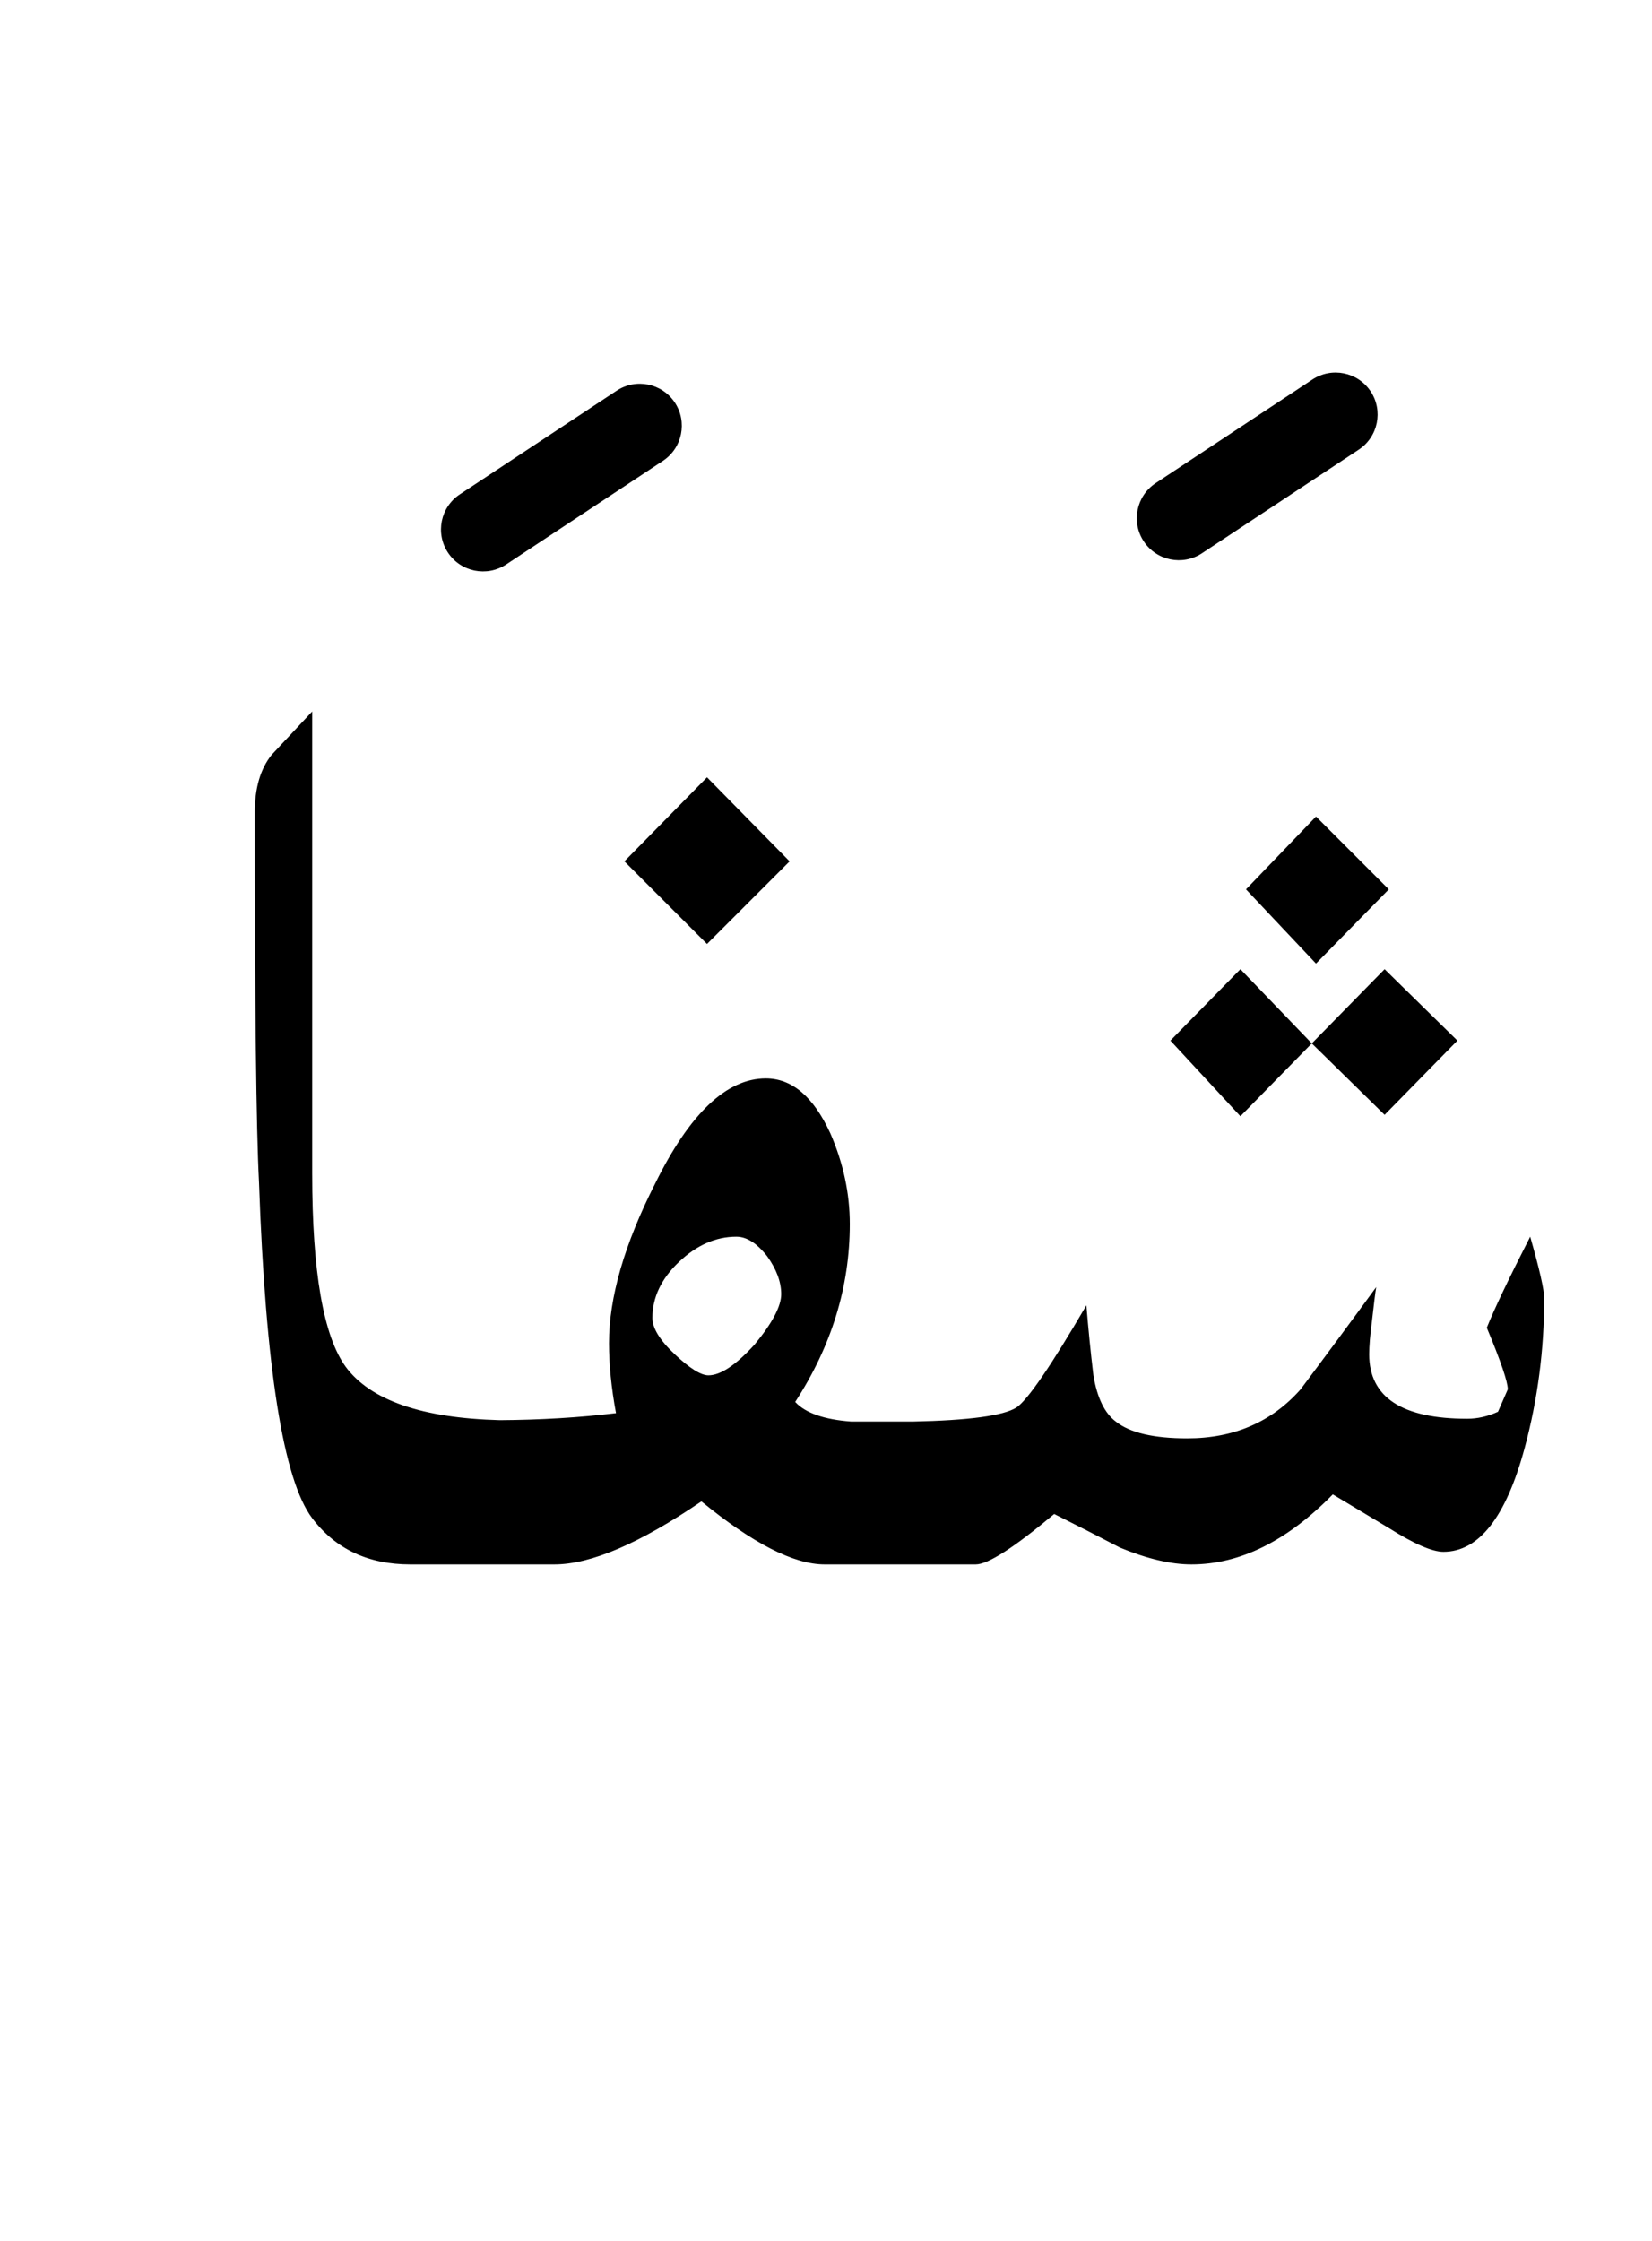 <?xml version="1.0" encoding="UTF-8" standalone="no"?><!DOCTYPE svg PUBLIC "-//W3C//DTD SVG 1.1//EN" "http://www.w3.org/Graphics/SVG/1.1/DTD/svg11.dtd"><svg width="100%" height="100%" viewBox="0 0 59 80" version="1.1" xmlns="http://www.w3.org/2000/svg" xmlns:xlink="http://www.w3.org/1999/xlink" xml:space="preserve" xmlns:serif="http://www.serif.com/" style="fill-rule:evenodd;clip-rule:evenodd;stroke-linejoin:round;stroke-miterlimit:2;"><g><path d="M11.15,41.9c-0,3.5 0.4,5.8 1.2,6.9c0.887,1.193 2.72,1.826 5.5,1.9c1.453,-0.009 2.836,-0.092 4.15,-0.25c-0.167,-0.9 -0.25,-1.733 -0.25,-2.5c0,-1.633 0.55,-3.533 1.65,-5.7c1.233,-2.5 2.55,-3.75 3.95,-3.75c0.933,0 1.7,0.65 2.3,1.95c0.467,1.067 0.7,2.15 0.7,3.25c0,2.233 -0.65,4.35 -1.95,6.35c0.367,0.396 1.034,0.629 2,0.7l2.2,0c1.998,-0.041 3.232,-0.207 3.7,-0.5c0.4,-0.267 1.233,-1.483 2.5,-3.65c0.067,0.833 0.15,1.667 0.25,2.5c0.133,0.8 0.4,1.35 0.8,1.65c0.5,0.4 1.35,0.6 2.55,0.6c1.667,0 3.017,-0.583 4.05,-1.75c0.9,-1.2 1.8,-2.417 2.7,-3.65c-0.033,0.2 -0.083,0.6 -0.15,1.2c-0.067,0.5 -0.1,0.9 -0.1,1.2c-0,1.533 1.167,2.3 3.5,2.3c0.367,-0 0.733,-0.083 1.1,-0.25l0.35,-0.8c0,-0.267 -0.25,-1 -0.75,-2.2c0.267,-0.667 0.783,-1.75 1.55,-3.25c0.333,1.167 0.5,1.9 0.5,2.2c-0,1.833 -0.233,3.617 -0.7,5.35c-0.667,2.467 -1.633,3.7 -2.9,3.7c-0.4,-0 -1.05,-0.283 -1.95,-0.85c-0.667,-0.4 -1.333,-0.8 -2,-1.2c-1.633,1.667 -3.317,2.5 -5.05,2.5c-0.733,0 -1.583,-0.2 -2.55,-0.6c-0.767,-0.4 -1.55,-0.8 -2.35,-1.2c-1.433,1.2 -2.367,1.8 -2.8,1.8l-5.4,0c-1.1,0 -2.567,-0.75 -4.4,-2.25c-2.2,1.5 -3.95,2.25 -5.25,2.25l-5.15,0c-1.5,0 -2.667,-0.55 -3.5,-1.65c-1.033,-1.367 -1.667,-5.367 -1.9,-12c-0.1,-1.933 -0.15,-6.333 -0.15,-13.2c0,-0.867 0.2,-1.55 0.6,-2.05c0.467,-0.5 0.95,-1.017 1.45,-1.55l-0,16.5Zm15.15,2.25c0.367,-0 0.733,0.233 1.1,0.7c0.333,0.467 0.5,0.917 0.5,1.35c-0,0.433 -0.317,1.033 -0.95,1.8c-0.667,0.733 -1.217,1.1 -1.65,1.1c-0.267,0 -0.667,-0.25 -1.2,-0.75c-0.533,-0.5 -0.8,-0.933 -0.8,-1.3c-0,-0.733 0.317,-1.4 0.95,-2c0.633,-0.6 1.317,-0.9 2.05,-0.9Z"/><path d="M44.3,39.85l2.55,-2.6l-2.55,-2.65l-2.5,2.55l2.5,2.7Z"/><path d="M46.85,37.25l2.6,2.55l2.6,-2.65l-2.6,-2.55l-2.6,2.65Z"/><path d="M49.6,31.75l-2.6,-2.6l-2.5,2.6l2.5,2.65l2.6,-2.65Z"/><path d="M25.25,33.7l2.95,-2.95l-2.95,-3l-2.95,3l2.95,2.95Z"/><path d="M22.023,13.948l-5.6,3.7c-0.691,0.457 -0.881,1.388 -0.425,2.079c0.457,0.691 1.388,0.881 2.079,0.425l5.6,-3.7c0.691,-0.457 0.881,-1.388 0.425,-2.079c-0.457,-0.691 -1.388,-0.881 -2.079,-0.425Z"/><path d="M46.873,13.548l-5.6,3.7c-0.691,0.457 -0.881,1.388 -0.425,2.079c0.457,0.691 1.388,0.881 2.079,0.425l5.6,-3.7c0.691,-0.457 0.881,-1.388 0.425,-2.079c-0.457,-0.691 -1.388,-0.881 -2.079,-0.425Z"/></g></svg>